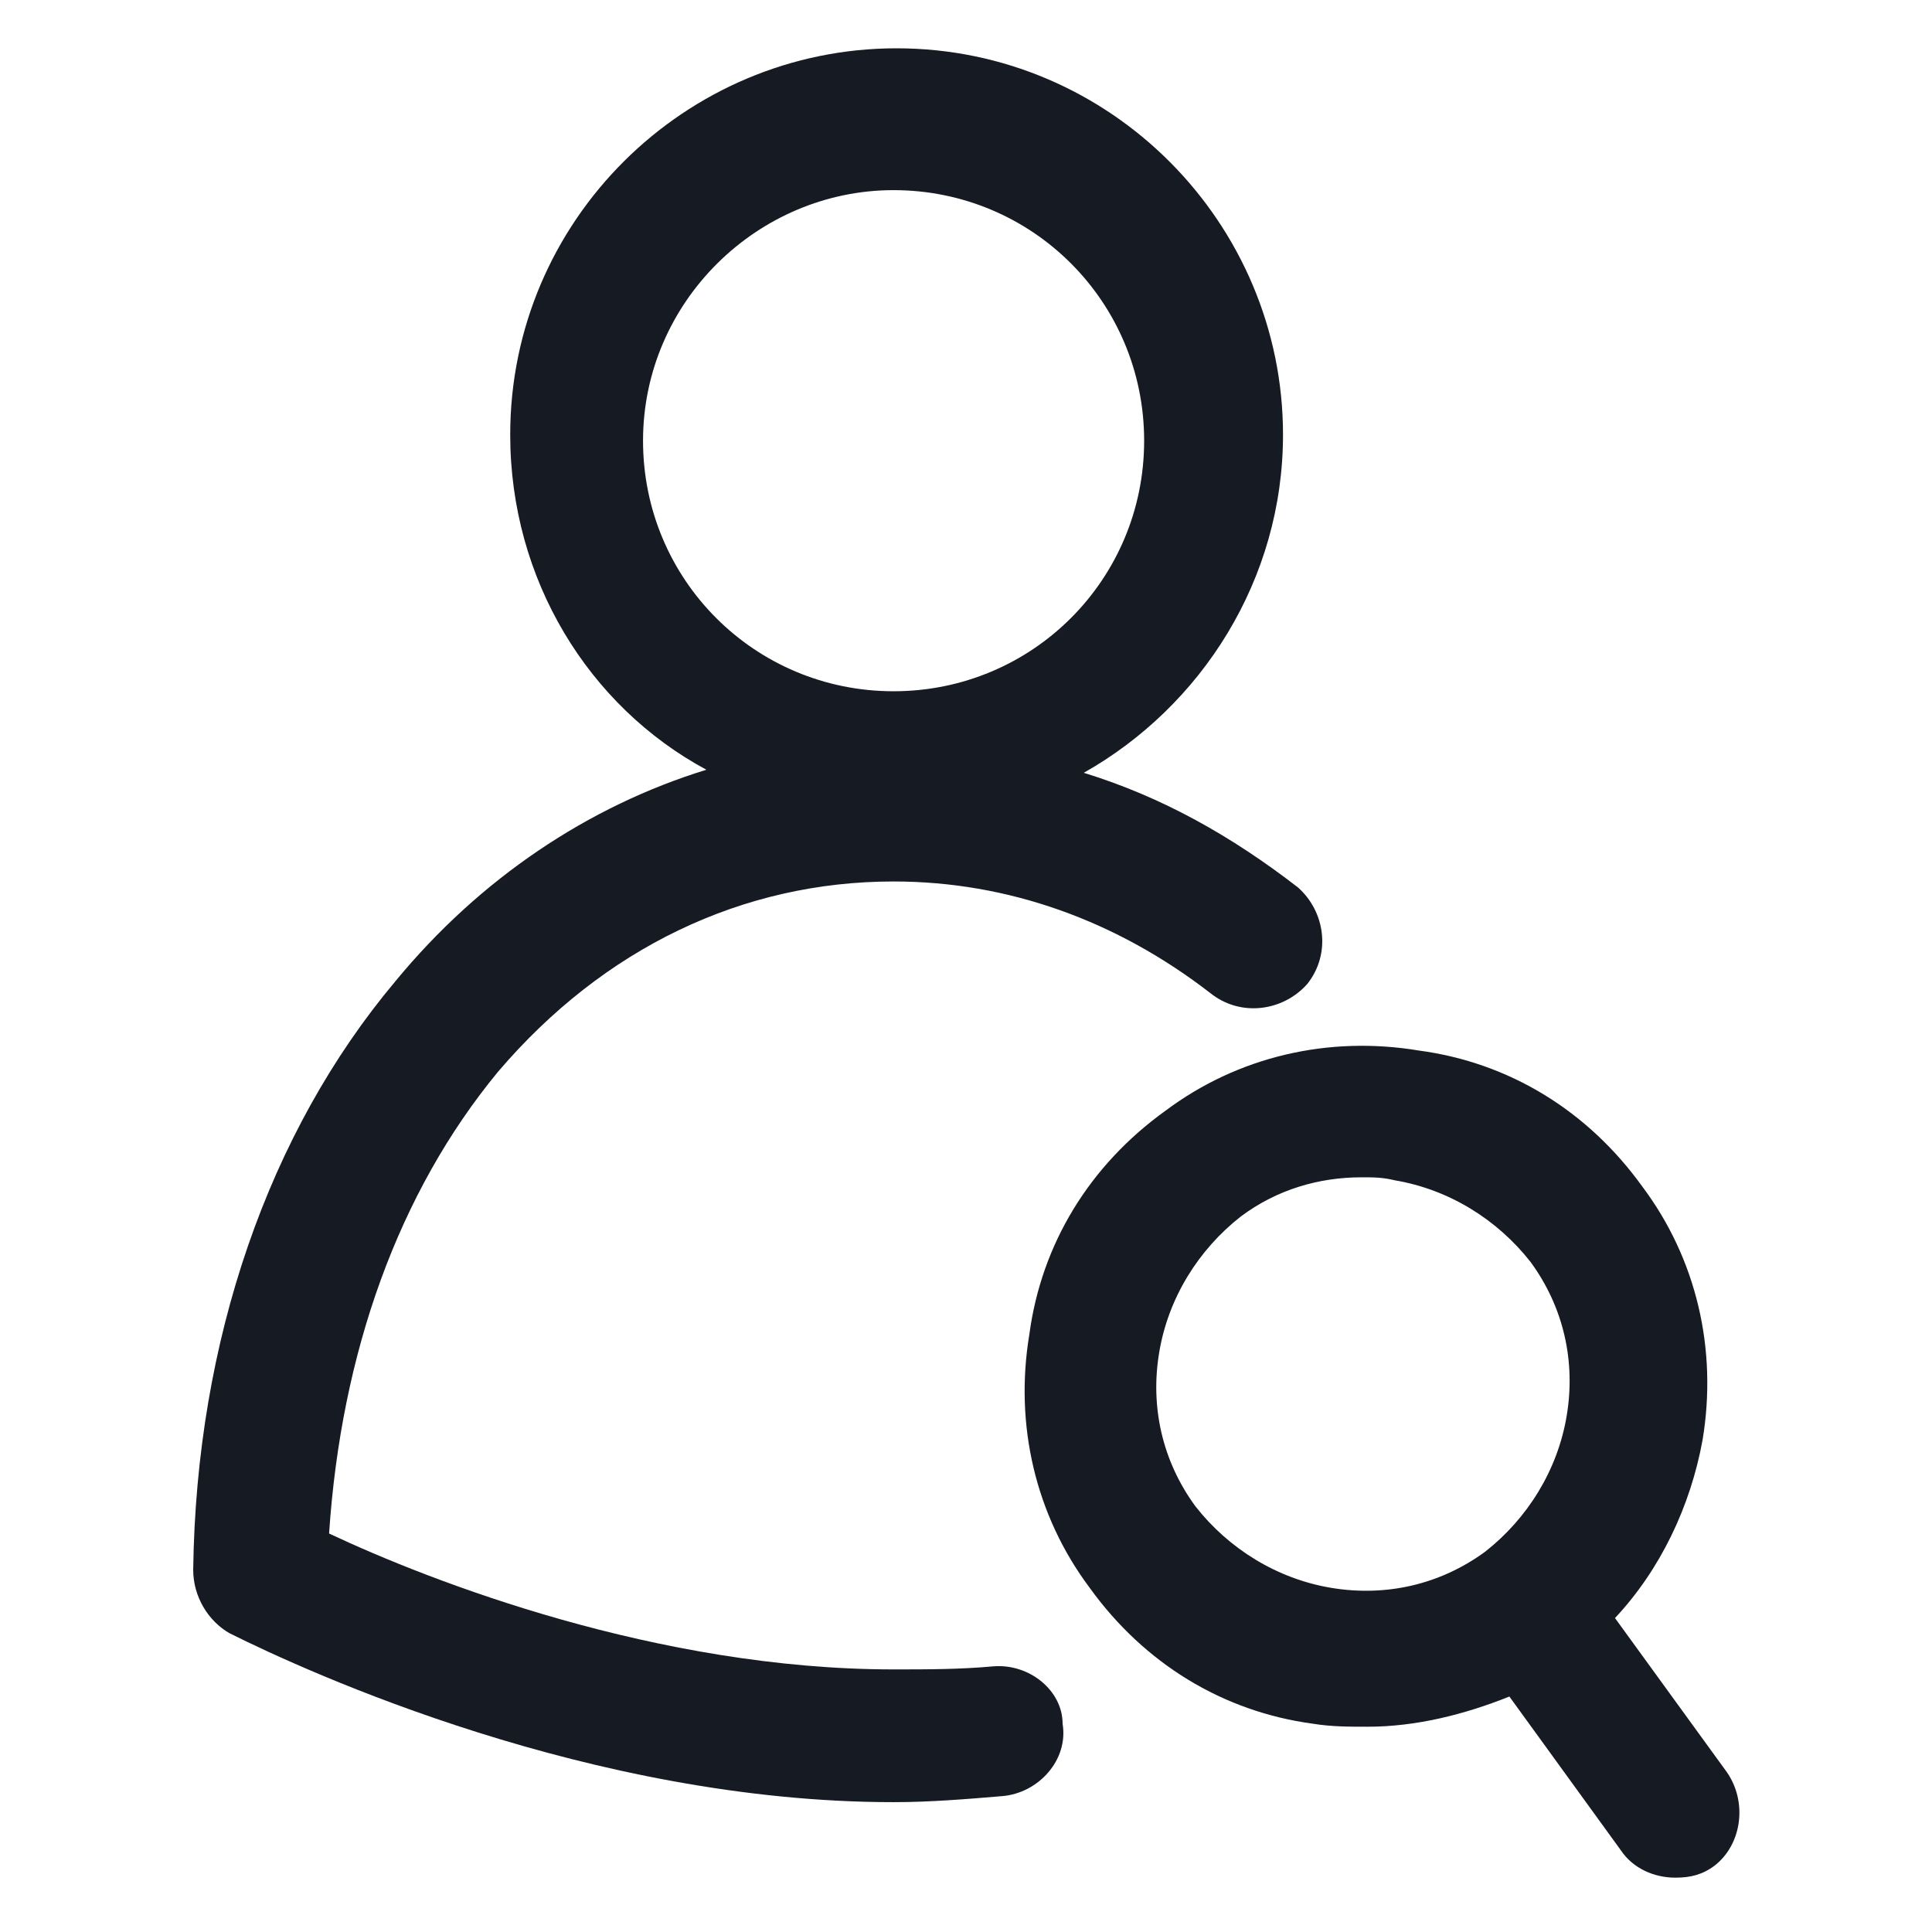<svg width="24" height="24" viewBox="0 0 24 24" fill="none" xmlns="http://www.w3.org/2000/svg">
<path d="M12.338 20.7C11.925 20.738 11.512 20.738 11.1 20.738C8.175 20.738 5.363 19.65 4.088 19.05C4.238 16.8 4.95 14.812 6.188 13.312C7.5 11.775 9.225 10.95 11.1 10.95C12.525 10.95 13.875 11.438 15.037 12.338C15.412 12.637 15.938 12.562 16.238 12.225C16.538 11.85 16.462 11.325 16.125 11.025C15.3 10.387 14.438 9.9 13.463 9.6C14.925 8.775 15.938 7.2 15.938 5.4C15.938 2.775 13.8 0.6 11.137 0.6C8.513 0.6 6.338 2.737 6.338 5.4C6.338 7.2 7.313 8.775 8.775 9.562C7.313 10.012 5.963 10.912 4.913 12.188C3.338 14.062 2.438 16.65 2.4 19.5C2.4 19.837 2.588 20.137 2.85 20.288C3.825 20.775 7.35 22.387 11.1 22.387C11.55 22.387 12 22.35 12.45 22.312C12.9 22.275 13.275 21.863 13.2 21.413C13.2 21 12.787 20.663 12.338 20.7ZM11.1 2.362C12.825 2.362 14.213 3.75 14.213 5.475C14.213 7.2 12.825 8.587 11.1 8.587C9.375 8.587 7.988 7.2 7.988 5.475C7.988 3.75 9.413 2.362 11.1 2.362Z" fill="#161A23"/>
<path d="M21.45 22.012L20.062 20.1C20.625 19.5 21 18.712 21.15 17.887C21.337 16.762 21.075 15.637 20.4 14.738C19.725 13.8 18.75 13.2 17.625 13.05C16.5 12.863 15.375 13.125 14.475 13.8C13.537 14.475 12.938 15.45 12.787 16.575C12.6 17.7 12.863 18.825 13.537 19.725C14.213 20.663 15.188 21.262 16.312 21.413C16.538 21.45 16.762 21.45 16.988 21.45C17.587 21.45 18.188 21.3 18.75 21.075L20.137 22.988C20.288 23.212 20.55 23.325 20.812 23.325C21 23.325 21.15 23.288 21.3 23.175C21.637 22.913 21.712 22.387 21.45 22.012ZM16.538 19.725C15.863 19.613 15.262 19.238 14.85 18.712C14.438 18.15 14.287 17.475 14.4 16.8C14.512 16.125 14.887 15.525 15.412 15.113C15.863 14.775 16.387 14.625 16.913 14.625C17.062 14.625 17.175 14.625 17.325 14.662C18 14.775 18.6 15.15 19.012 15.675C19.425 16.238 19.575 16.913 19.462 17.587C19.35 18.262 18.975 18.863 18.45 19.275C17.887 19.688 17.212 19.837 16.538 19.725Z" fill="#161A23"/>
</svg>
